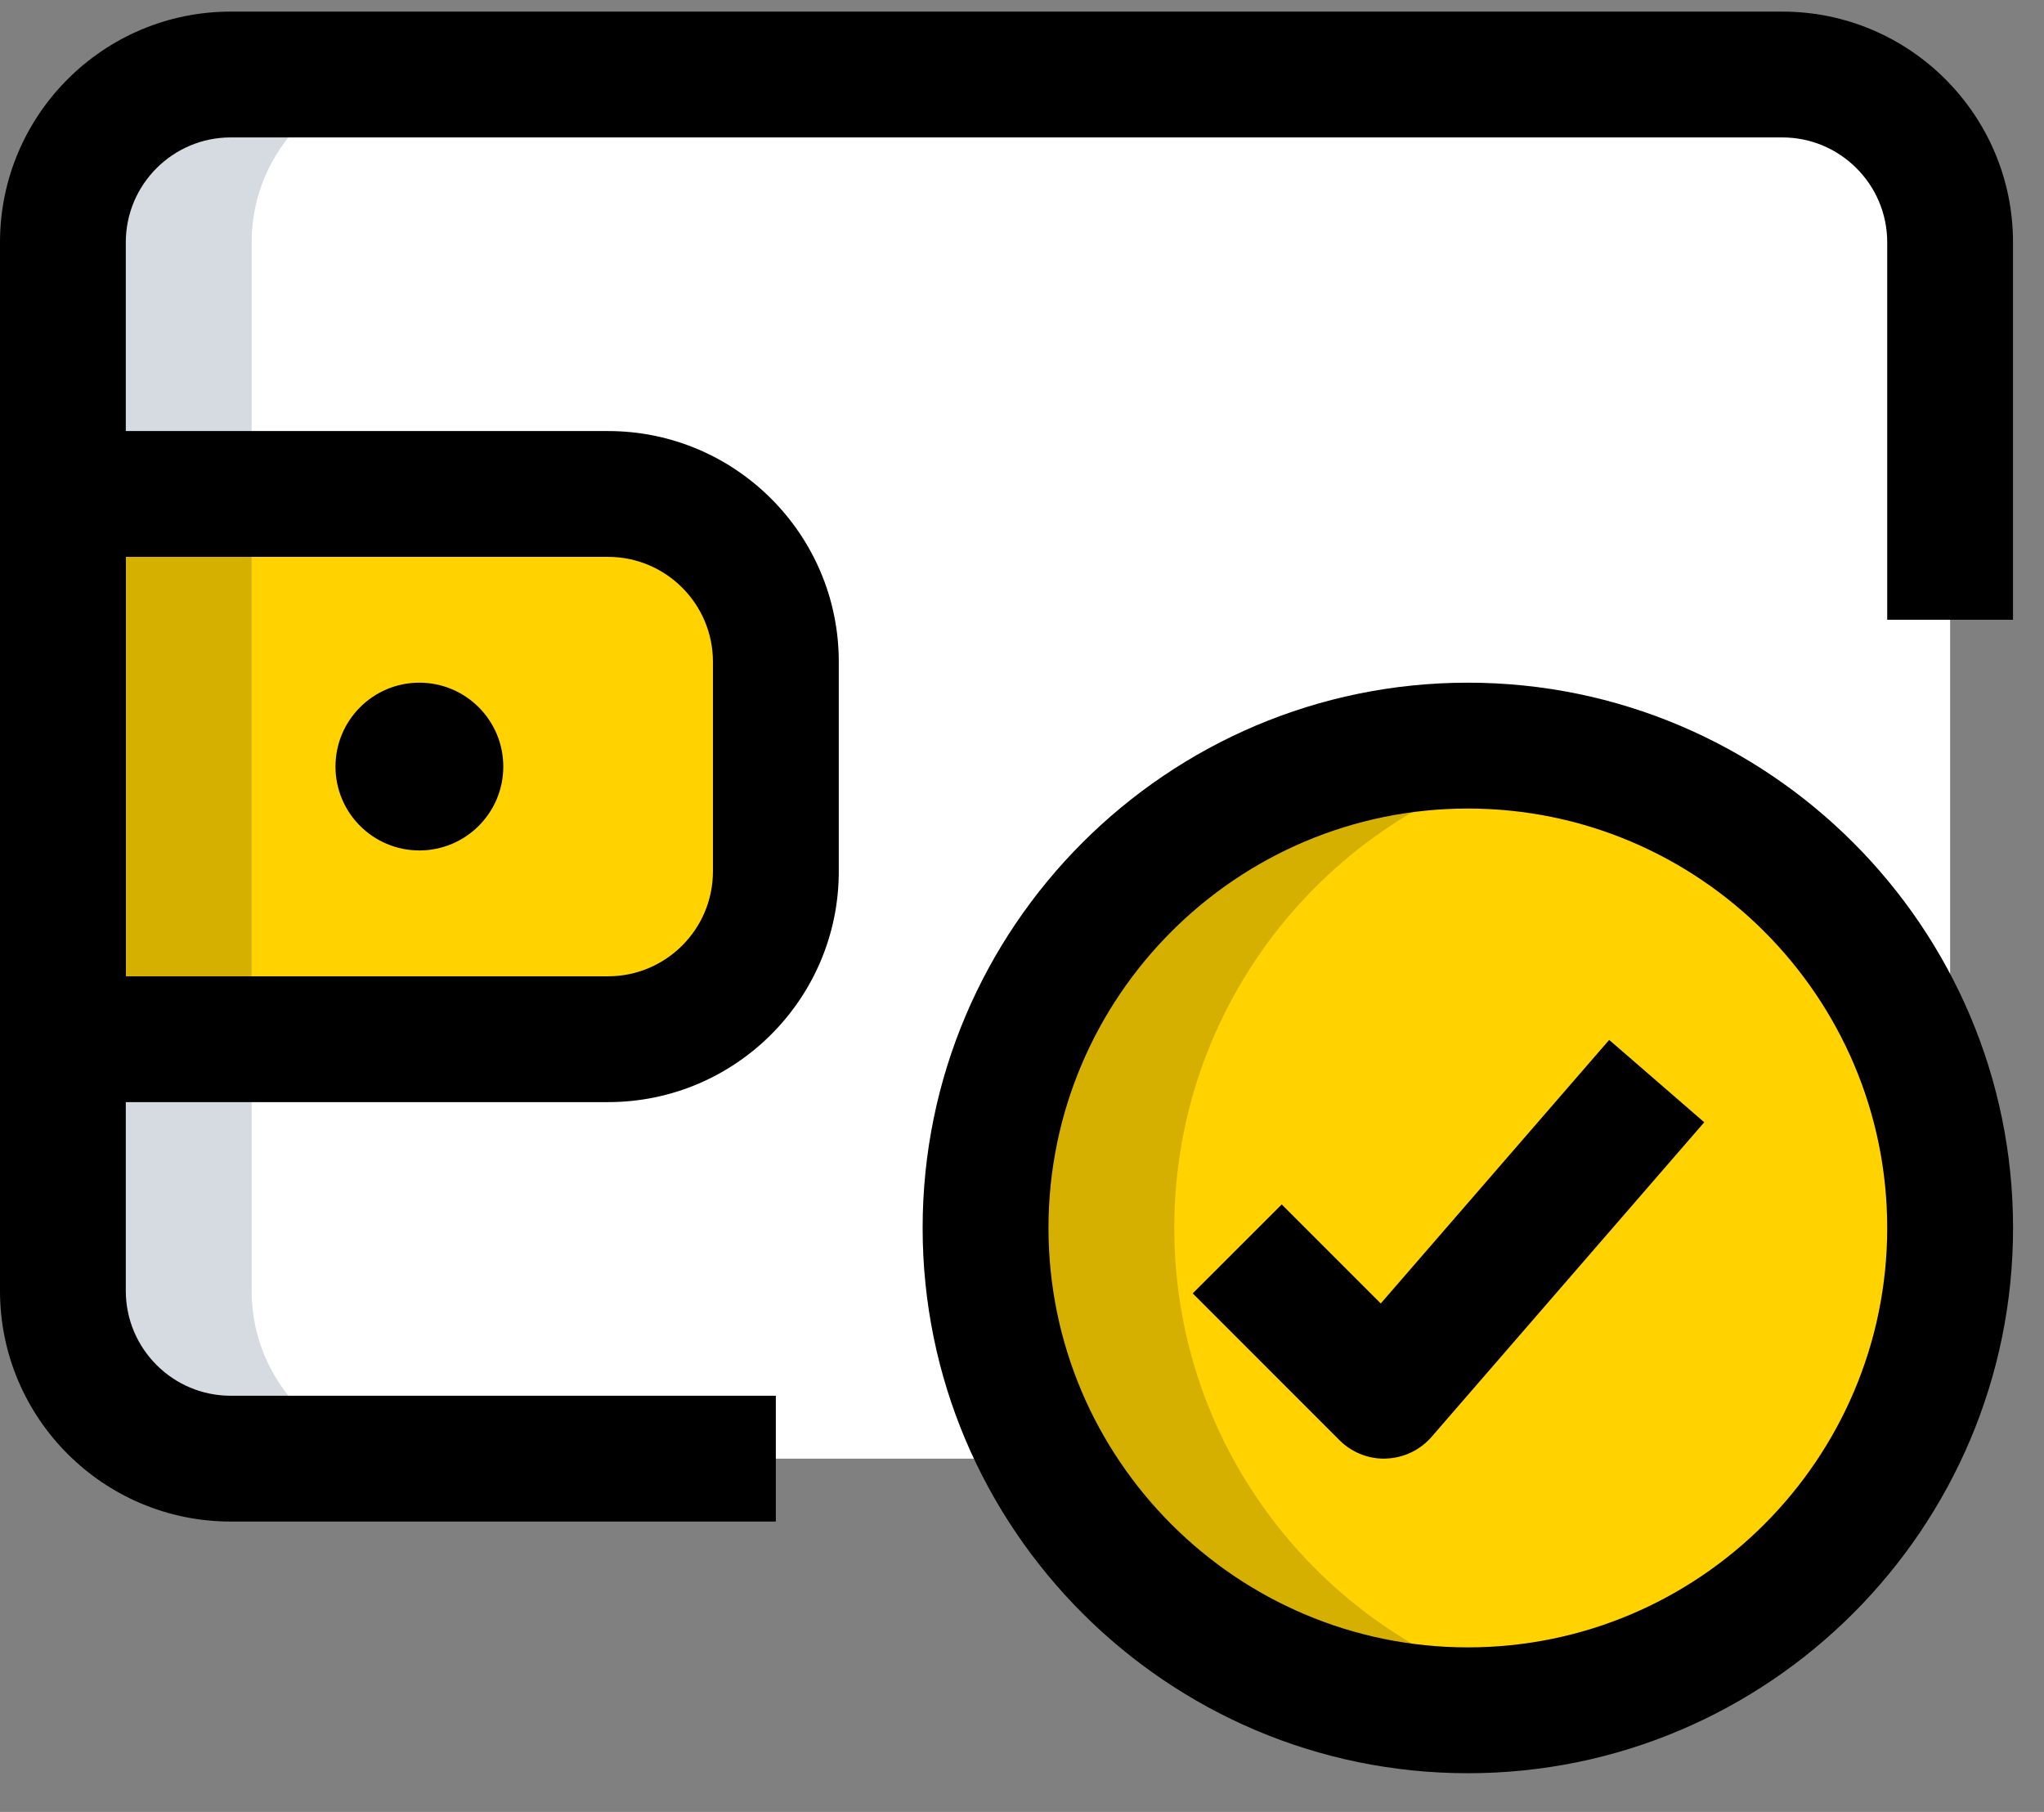 <svg width="44" height="39" viewBox="0 0 44 39" fill="none" xmlns="http://www.w3.org/2000/svg">
<rect x="0" y="0" width="44" height="39" fill="#808080" stroke="none"/>
<path d="M41.979 27.785V5.215C41.979 3.22 40.363 1.604 38.368 1.604H4.966C2.97 1.604 1.354 3.22 1.354 5.215V27.785C1.354 29.78 2.97 31.396 4.966 31.396H38.368C40.363 31.396 41.979 29.78 41.979 27.785Z" fill="white"/>
<path d="M1.354 22.368H13.091C15.086 22.368 16.702 20.752 16.702 18.757V14.243C16.702 12.248 15.086 10.632 13.091 10.632H1.354V22.368Z" fill="#FFD200"/>
<path d="M31.598 36.813C37.332 36.813 41.98 32.165 41.98 26.431C41.98 20.697 37.332 16.049 31.598 16.049C25.864 16.049 21.216 20.697 21.216 26.431C21.216 32.165 25.864 36.813 31.598 36.813Z" fill="#FFD200"/>
<path d="M5.417 27.785V5.215C5.417 3.22 7.033 1.604 9.028 1.604H4.966C2.97 1.604 1.354 3.22 1.354 5.215V27.785C1.354 29.78 2.97 31.396 4.966 31.396H9.028C7.033 31.396 5.417 29.78 5.417 27.785Z" fill="#D5DBE1"/>
<path d="M1.354 10.632H5.417V22.368H1.354V10.632Z" fill="#D6B000"/>
<path d="M25.278 26.431C25.278 21.393 28.868 17.195 33.629 16.251C32.972 16.121 32.293 16.049 31.598 16.049C25.863 16.049 21.216 20.696 21.216 26.431C21.216 32.165 25.863 36.813 31.598 36.813C32.293 36.813 32.972 36.742 33.629 36.611C28.868 35.666 25.278 31.468 25.278 26.431Z" fill="#D6B000"/>
<path d="M31.598 38.167C25.127 38.167 19.861 32.902 19.861 26.43C19.861 19.959 25.127 14.694 31.598 14.694C38.069 14.694 43.334 19.959 43.334 26.43C43.334 32.902 38.069 38.167 31.598 38.167ZM31.598 17.403C26.62 17.403 22.57 21.453 22.57 26.43C22.57 31.408 26.62 35.458 31.598 35.458C36.575 35.458 40.625 31.408 40.625 26.43C40.625 21.453 36.575 17.403 31.598 17.403Z" fill="black"/>
<path d="M29.792 31.396C29.434 31.396 29.088 31.253 28.835 30.999L25.675 27.839L27.591 25.924L29.723 28.056L34.64 22.383L36.686 24.156L30.817 30.927C30.572 31.21 30.218 31.38 29.843 31.394C29.825 31.396 29.808 31.396 29.792 31.396Z" fill="black"/>
<path d="M16.701 32.75H4.965C2.226 32.75 0 30.524 0 27.785V5.215C0 2.476 2.226 0.25 4.965 0.25H38.368C41.107 0.25 43.333 2.476 43.333 5.215V13.34H40.625V5.215C40.625 3.971 39.612 2.958 38.368 2.958H4.965C3.721 2.958 2.708 3.971 2.708 5.215V27.785C2.708 29.029 3.721 30.042 4.965 30.042H16.701V32.75Z" fill="black"/>
<path d="M13.09 23.722H1.354C0.607 23.722 0 23.116 0 22.368V10.632C0 9.884 0.607 9.278 1.354 9.278H13.09C15.829 9.278 18.056 11.504 18.056 14.243V18.757C18.056 21.496 15.829 23.722 13.09 23.722ZM2.708 21.014H13.09C14.334 21.014 15.347 20.001 15.347 18.757V14.243C15.347 12.999 14.334 11.986 13.09 11.986H2.708V21.014Z" fill="black"/>
<path d="M9.028 18.305C10.025 18.305 10.834 17.497 10.834 16.5C10.834 15.503 10.025 14.694 9.028 14.694C8.031 14.694 7.222 15.503 7.222 16.5C7.222 17.497 8.031 18.305 9.028 18.305Z" fill="black"/>
</svg>
